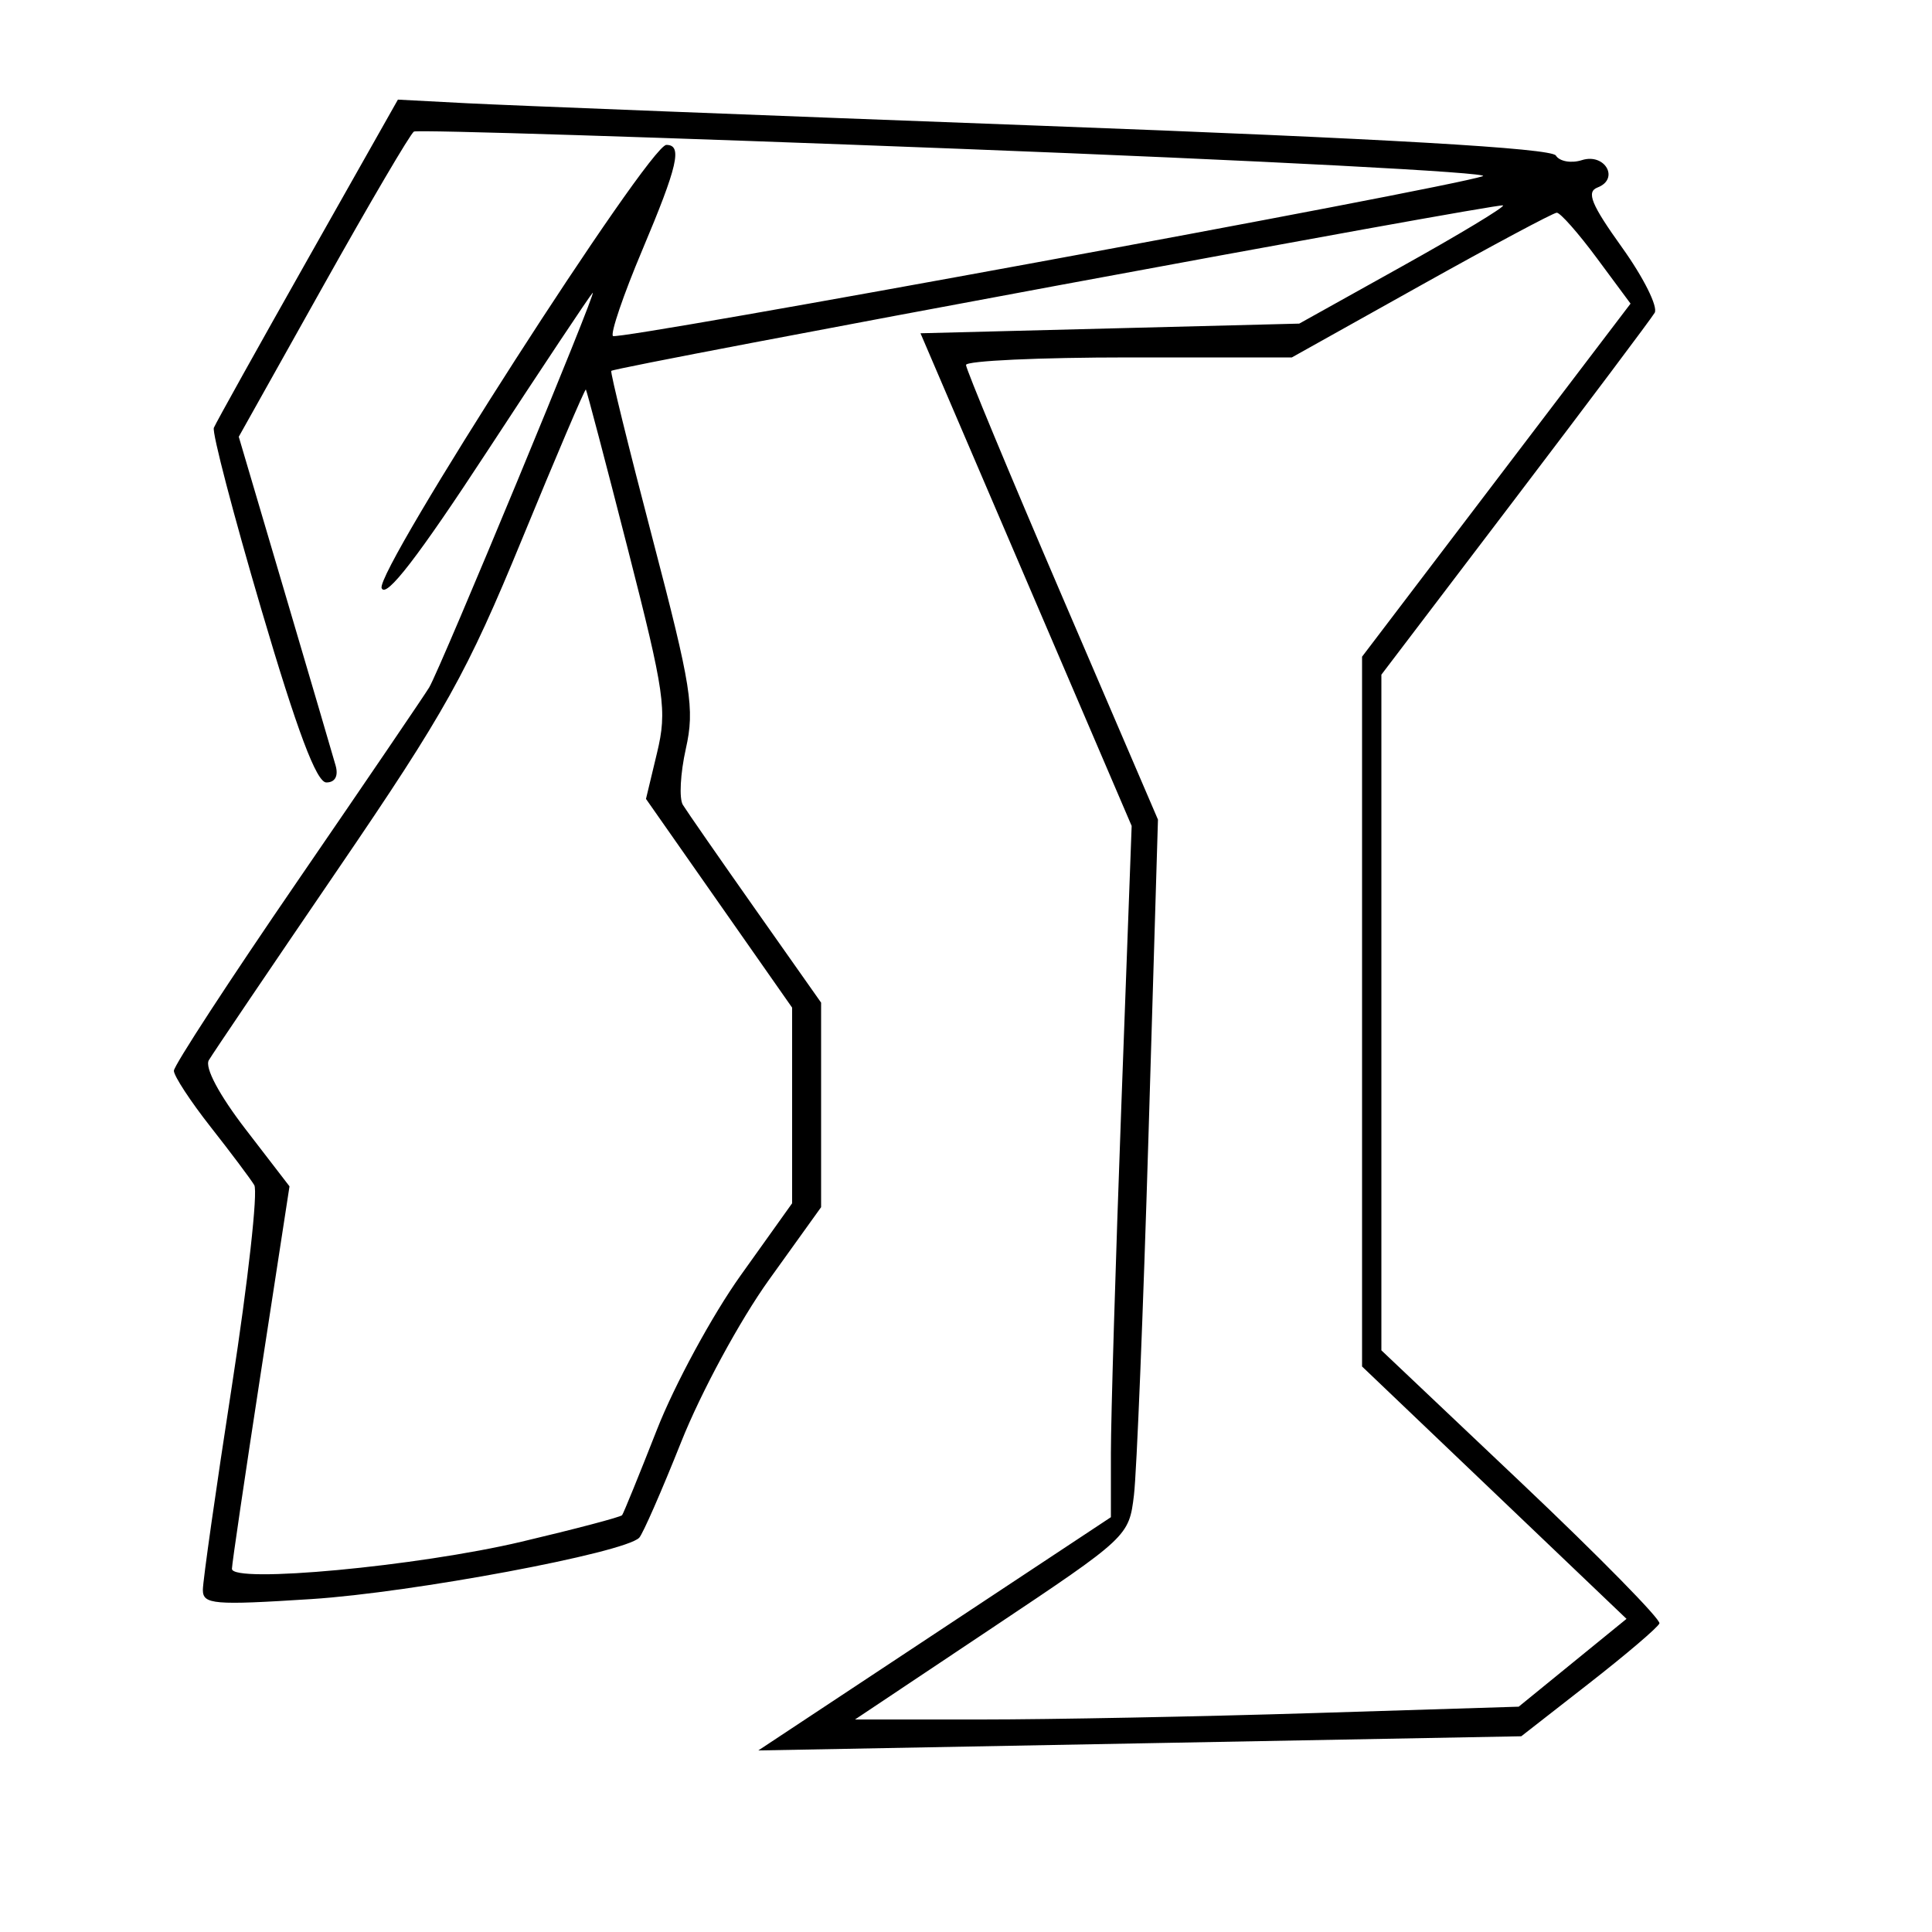 <svg xmlns="http://www.w3.org/2000/svg" width="200" height="200" viewBox="0 0 200 200" version="1.1">
	<path d="M 31.845 26.853 C 26.705 35.951, 22.337 43.794, 22.138 44.283 C 21.939 44.772, 24.151 53.234, 27.053 63.086 C 30.755 75.654, 32.763 81, 33.782 81 C 34.684 81, 35.048 80.338, 34.743 79.250 C 34.473 78.287, 32.106 70.235, 29.484 61.357 L 24.717 45.213 33.458 29.604 C 38.265 21.019, 42.491 13.826, 42.849 13.620 C 43.207 13.413, 68.700 14.219, 99.500 15.411 C 130.300 16.602, 154.600 17.875, 153.500 18.239 C 149.543 19.549, 63.944 35.277, 63.452 34.785 C 63.175 34.508, 64.535 30.519, 66.474 25.921 C 70.170 17.158, 70.666 15, 68.984 15 C 67.187 15, 38.836 59.129, 39.508 60.881 C 39.936 61.996, 43.274 57.667, 50.467 46.670 C 56.156 37.972, 61.054 30.613, 61.352 30.315 C 61.976 29.691, 45.627 69.153, 44.428 71.165 C 43.990 71.899, 37.865 80.908, 30.816 91.185 C 23.767 101.461, 18 110.308, 18 110.845 C 18 111.381, 19.712 113.998, 21.804 116.660 C 23.897 119.322, 25.930 122.032, 26.322 122.683 C 26.714 123.333, 25.677 132.650, 24.018 143.387 C 22.358 154.123, 21 163.661, 21 164.583 C 21 166.092, 22.107 166.186, 32.250 165.535 C 42.690 164.864, 64.639 160.757, 66.170 159.187 C 66.539 158.809, 68.497 154.340, 70.522 149.257 C 72.573 144.109, 76.596 136.680, 79.602 132.490 L 85 124.968 85 114.380 L 85 103.792 78.207 94.146 C 74.471 88.841, 71.088 83.967, 70.688 83.315 C 70.289 82.663, 70.429 80.048, 70.999 77.503 C 71.929 73.353, 71.574 71.114, 67.547 55.742 C 65.078 46.319, 63.158 38.511, 63.279 38.393 C 63.727 37.957, 155.298 20.965, 155.596 21.263 C 155.766 21.433, 151.089 24.255, 145.202 27.536 L 134.500 33.500 114.894 34 L 95.289 34.500 106.219 60 L 117.149 85.500 116.074 114.618 C 115.484 130.633, 115 146.734, 115 150.398 L 115 157.059 96.750 169.133 L 78.500 181.206 117.990 180.472 L 157.481 179.738 164.490 174.269 C 168.346 171.262, 171.627 168.465, 171.782 168.055 C 171.937 167.644, 165.525 161.116, 157.532 153.547 L 143 139.786 143 104.814 L 143 69.842 156.813 51.671 C 164.410 41.677, 170.925 32.997, 171.290 32.382 C 171.656 31.767, 170.138 28.725, 167.917 25.624 C 164.721 21.161, 164.191 19.864, 165.376 19.409 C 167.687 18.522, 166.142 15.820, 163.757 16.577 C 162.653 16.927, 161.440 16.713, 161.062 16.100 C 160.595 15.345, 143.437 14.352, 107.936 13.024 C 79.096 11.945, 52.280 10.894, 48.345 10.688 L 41.191 10.313 31.845 26.853 M 147.116 29.520 L 133.732 37 116.866 37 C 107.590 37, 100 37.351, 100 37.781 C 100 38.210, 104.471 48.975, 109.936 61.702 L 119.872 84.844 118.888 117.672 C 118.346 135.727, 117.670 152.428, 117.385 154.784 C 116.871 159.041, 116.778 159.128, 102.689 168.534 L 88.511 178 101.594 178 C 108.790 178, 124.249 177.702, 135.946 177.338 L 157.215 176.675 162.796 172.129 L 168.377 167.583 154.689 154.520 L 141 141.458 141 104.719 L 141 67.980 154.897 49.706 L 168.794 31.431 165.301 26.715 C 163.380 24.122, 161.514 22.009, 161.154 22.020 C 160.794 22.031, 154.477 25.406, 147.116 29.520 M 54.037 55.823 C 48.354 69.651, 46.106 73.682, 34.974 90 C 28.033 100.175, 22.023 109.062, 21.618 109.750 C 21.174 110.505, 22.681 113.337, 25.426 116.904 L 29.969 122.808 26.993 142.154 C 25.356 152.794, 24.013 161.905, 24.009 162.400 C 23.994 163.937, 43.229 162.141, 53.974 159.601 C 59.561 158.281, 64.254 157.043, 64.401 156.850 C 64.548 156.658, 66.170 152.675, 68.005 148 C 69.840 143.325, 73.739 136.139, 76.670 132.032 L 82 124.564 82 114.438 L 82 104.311 74.436 93.507 L 66.872 82.703 68.018 77.924 C 69.070 73.541, 68.819 71.794, 64.990 56.823 C 62.694 47.845, 60.740 40.421, 60.648 40.323 C 60.556 40.226, 57.581 47.201, 54.037 55.823" stroke="none" fill="black" fill-rule="evenodd"/>
</svg>